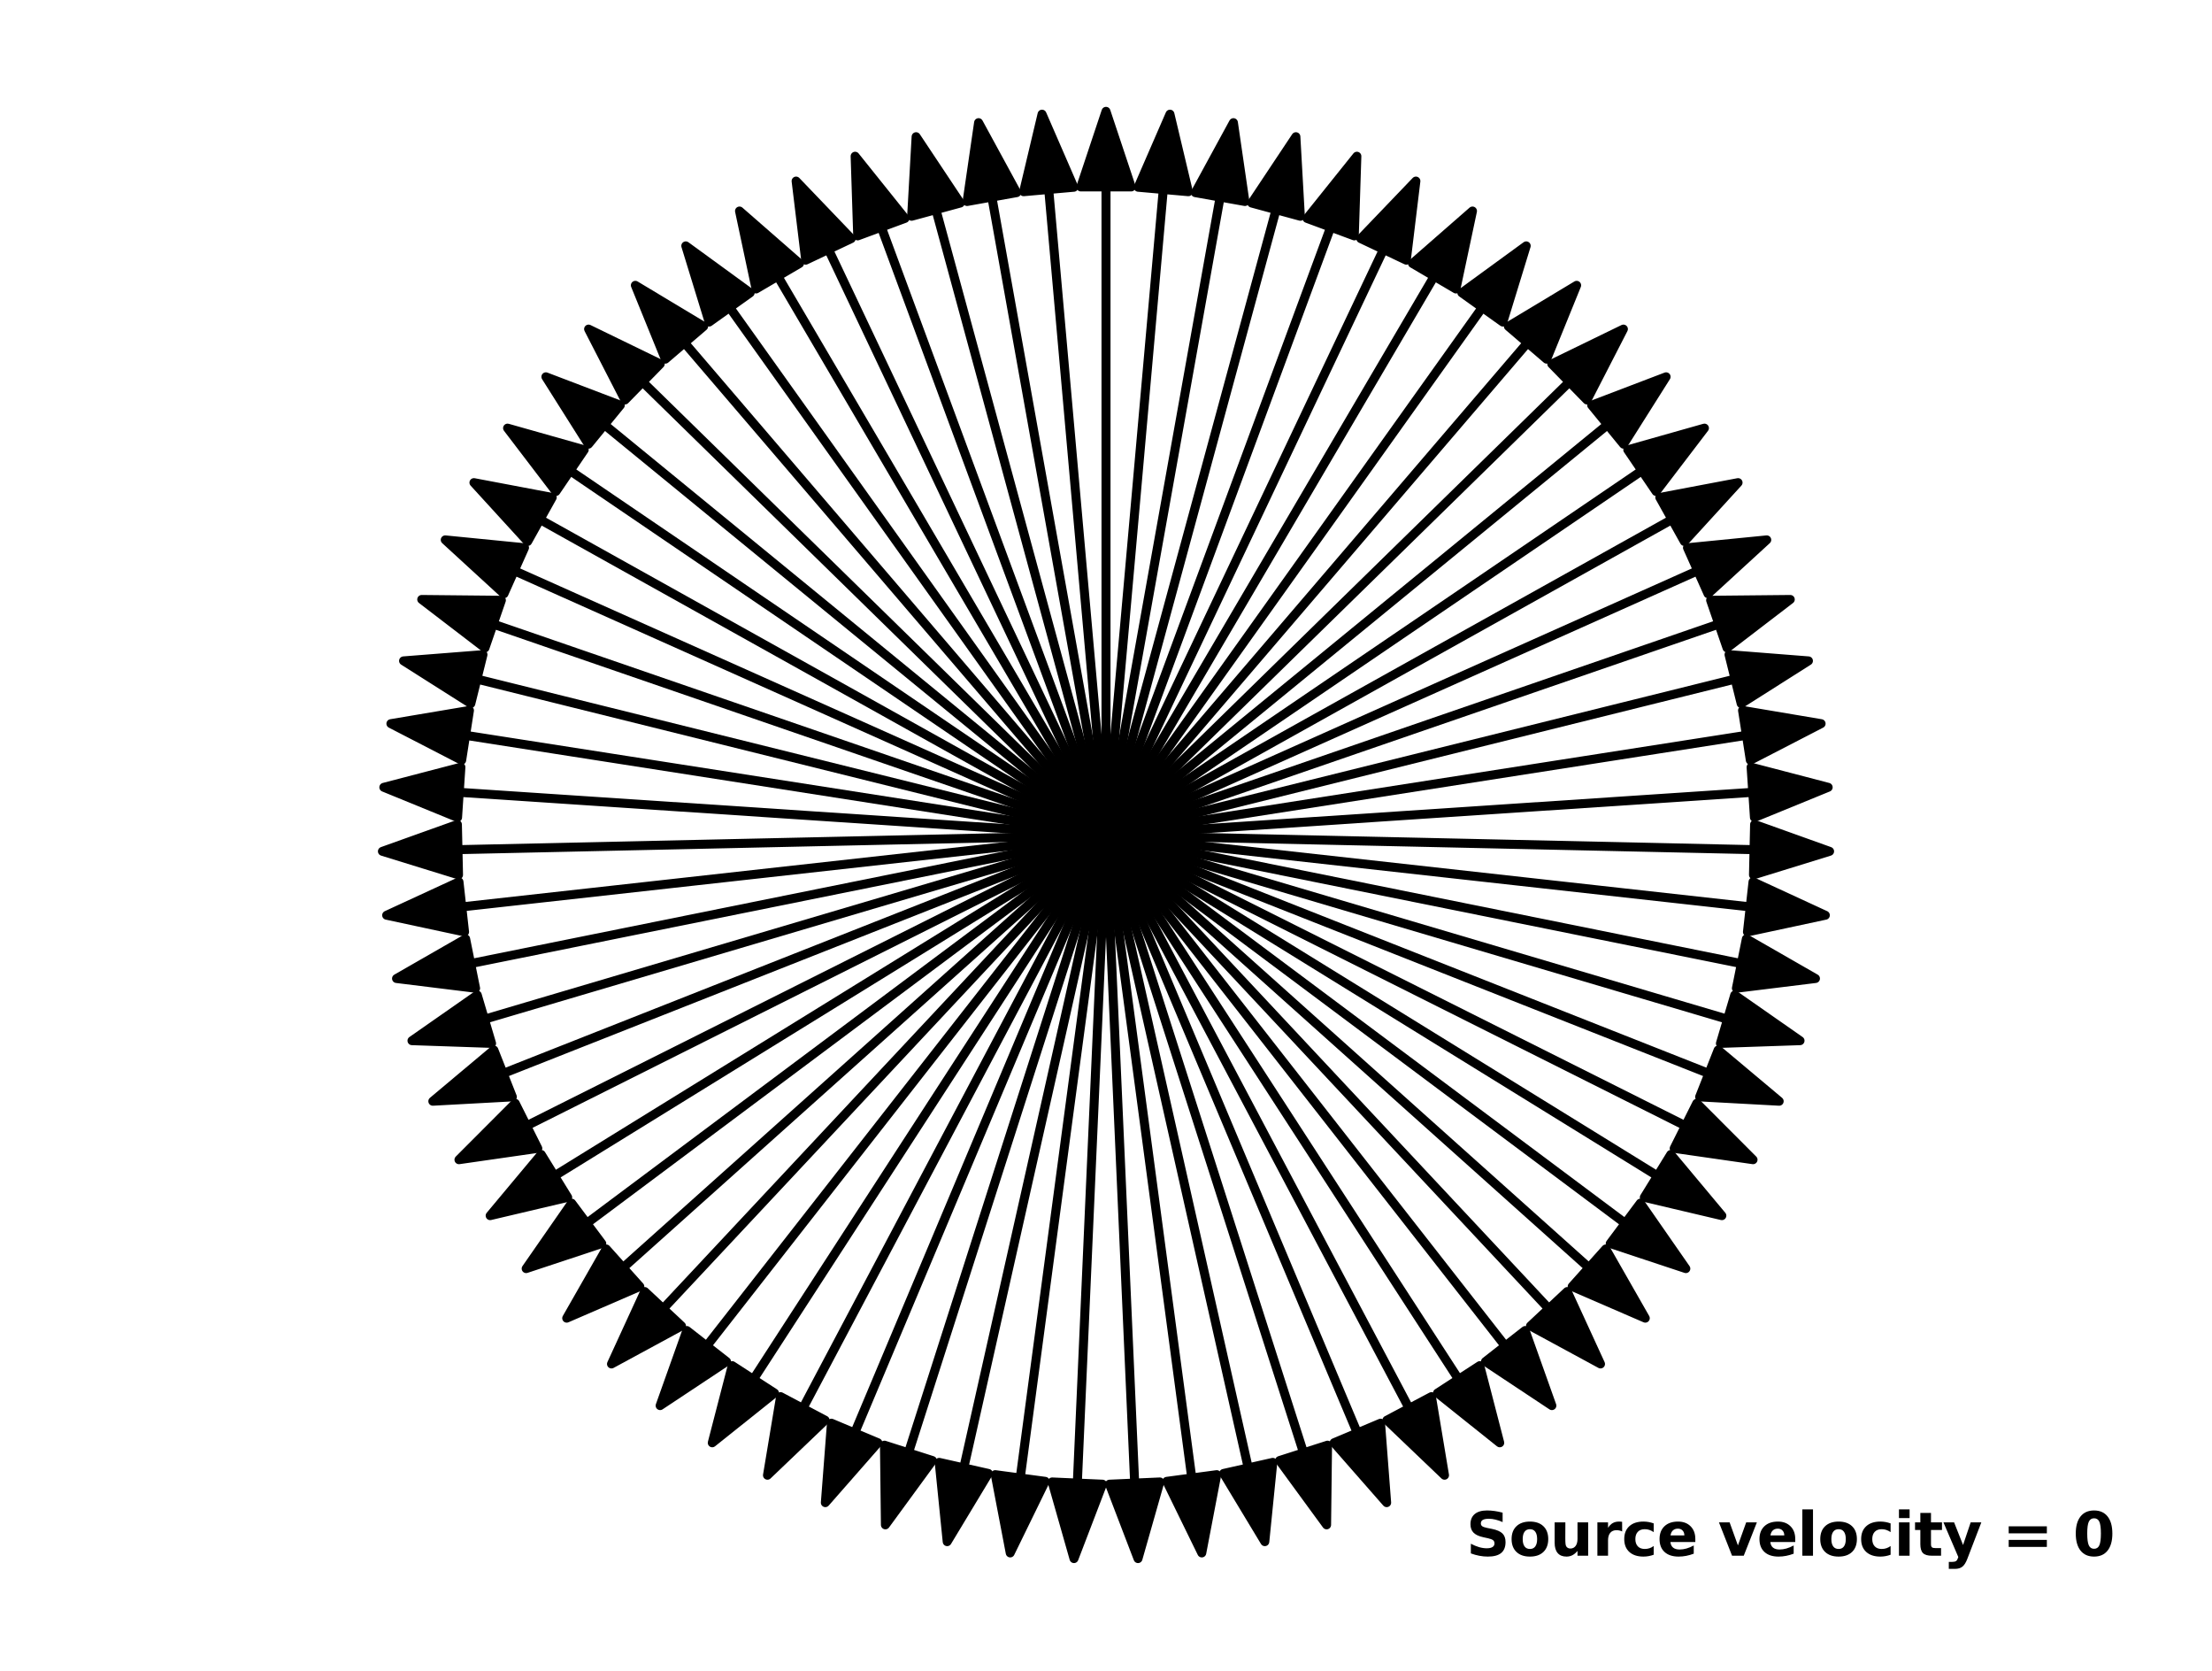 <svg xmlns="http://www.w3.org/2000/svg" xmlns:xlink="http://www.w3.org/1999/xlink" width="495.36" height="374.016" viewBox="0 0 371.52 280.512"><defs><style>*{stroke-linejoin:round;stroke-linecap:butt}</style></defs><g id="figure_1"><g id="axes_1"><path id="patch_1" d="m185.76 18.691 4.234 12.701h-4.228v108.864h-.012V31.392h-4.228z" clip-path="url(#pc464007aac)" style="stroke:#000;stroke-width:1.5;stroke-linejoin:miter"/><path id="patch_2" d="m196.504 19.167 3.094 13.025-4.21-.373-9.622 108.438-.012-.002 9.621-108.438-4.21-.373z" clip-path="url(#pc464007aac)" style="stroke:#000;stroke-width:1.5;stroke-linejoin:miter"/><path id="patch_3" d="m207.164 20.59 1.931 13.248-4.162-.744-19.167 107.163-.012-.002 19.168-107.163-4.162-.745z" clip-path="url(#pc464007aac)" style="stroke:#000;stroke-width:1.5;stroke-linejoin:miter"/><path id="patch_4" d="m217.656 22.95.753 13.367-4.08-1.11-28.563 105.05-.012-.003 28.564-105.05-4.08-1.109z" clip-path="url(#pc464007aac)" style="stroke:#000;stroke-width:1.5;stroke-linejoin:miter"/><path id="patch_5" d="m227.899 26.228-.432 13.381-3.965-1.465-37.736 102.114-.012-.004L223.49 38.139l-3.965-1.465z" clip-path="url(#pc464007aac)" style="stroke:#000;stroke-width:1.5;stroke-linejoin:miter"/><path id="patch_6" d="m237.812 30.399-1.613 13.29-3.82-1.81-46.614 98.38-.01-.006 46.613-98.38-3.82-1.81z" clip-path="url(#pc464007aac)" style="stroke:#000;stroke-width:1.5;stroke-linejoin:miter"/><path id="patch_7" d="m247.317 35.429-2.78 13.096-3.646-2.141-55.126 93.875-.01-.006 55.126-93.875-3.646-2.14z" clip-path="url(#pc464007aac)" style="stroke:#000;stroke-width:1.5;stroke-linejoin:miter"/><path id="patch_8" d="m256.34 41.28-3.926 12.798-3.442-2.454-63.207 88.636-.01-.008 63.207-88.635-3.442-2.455z" clip-path="url(#pc464007aac)" style="stroke:#000;stroke-width:1.5;stroke-linejoin:miter"/><path id="patch_9" d="m264.812 47.905-5.043 12.401-3.211-2.749-70.793 82.703-.01-.008 70.793-82.703-3.211-2.749z" clip-path="url(#pc464007aac)" style="stroke:#000;stroke-width:1.5;stroke-linejoin:miter"/><path id="patch_10" d="m272.665 55.253-6.12 11.907-2.955-3.022-77.826 76.122-.008-.008 77.825-76.123-2.956-3.022z" clip-path="url(#pc464007aac)" style="stroke:#000;stroke-width:1.5;stroke-linejoin:miter"/><path id="patch_11" d="m279.837 63.266-7.147 11.32-2.678-3.271-84.248 68.946-.008-.01 84.249-68.946-2.678-3.271z" clip-path="url(#pc464007aac)" style="stroke:#000;stroke-width:1.5;stroke-linejoin:miter"/><path id="patch_12" d="m286.274 71.882-8.12 10.644-2.378-3.495-90.013 61.23-.006-.01 90.012-61.23-2.378-3.496z" clip-path="url(#pc464007aac)" style="stroke:#000;stroke-width:1.5;stroke-linejoin:miter"/><path id="patch_13" d="m291.923 81.033-9.029 9.885-2.06-3.692-95.071 53.035-.006-.01 95.072-53.036-2.06-3.692z" clip-path="url(#pc464007aac)" style="stroke:#000;stroke-width:1.5;stroke-linejoin:miter"/><path id="patch_14" d="m296.742 90.647-9.868 9.048-1.725-3.86-99.387 44.427-.004-.012 99.386-44.425-1.725-3.86z" clip-path="url(#pc464007aac)" style="stroke:#000;stroke-width:1.5;stroke-linejoin:miter"/><path id="patch_15" d="m300.692 100.65-10.628 8.14-1.378-3.996-102.924 35.468-.004-.012 102.924-35.468-1.377-3.997z" clip-path="url(#pc464007aac)" style="stroke:#000;stroke-width:1.5;stroke-linejoin:miter"/><path id="patch_16" d="m303.743 110.963-11.307 7.17-1.018-4.104-105.657 26.233-.002-.012 105.656-26.233-1.019-4.103z" clip-path="url(#pc464007aac)" style="stroke:#000;stroke-width:1.5;stroke-linejoin:miter"/><path id="patch_17" d="m305.87 121.505-11.896 6.142-.652-4.177-107.561 16.792-.002-.012 107.561-16.792-.652-4.177z" clip-path="url(#pc464007aac)" style="stroke:#000;stroke-width:1.5;stroke-linejoin:miter"/><path id="patch_18" d="m307.057 132.193-12.392 5.067-.28-4.218-108.625 7.22v-.012l108.624-7.22-.28-4.218z" clip-path="url(#pc464007aac)" style="stroke:#000;stroke-width:1.5;stroke-linejoin:miter"/><path id="patch_19" d="m307.295 142.945-12.791 3.952.093-4.227-108.837-2.408v-.012l108.837 2.408.094-4.226z" clip-path="url(#pc464007aac)" style="stroke:#000;stroke-width:1.5;stroke-linejoin:miter"/><path id="patch_20" d="m306.582 153.676-13.09 2.806.466-4.202-108.199-12.018.002-.012 108.198 12.018.467-4.202z" clip-path="url(#pc464007aac)" style="stroke:#000;stroke-width:1.5;stroke-linejoin:miter"/><path id="patch_21" d="m304.923 164.302-13.287 1.637.836-4.144-106.713-21.533.002-.012 106.713 21.534.836-4.144z" clip-path="url(#pc464007aac)" style="stroke:#000;stroke-width:1.5;stroke-linejoin:miter"/><path id="patch_22" d="m302.331 174.74-13.38.456 1.2-4.054-104.393-30.88.004-.012 104.392 30.88 1.2-4.053z" clip-path="url(#pc464007aac)" style="stroke:#000;stroke-width:1.5;stroke-linejoin:miter"/><path id="patch_23" d="m298.828 184.907-13.368-.727 1.552-3.932-101.254-39.986.004-.012 101.255 39.986 1.553-3.932z" clip-path="url(#pc464007aac)" style="stroke:#000;stroke-width:1.5;stroke-linejoin:miter"/><path id="patch_24" d="m294.439 194.725-13.252-1.906 1.895-3.78-97.325-48.778.006-.01 97.324 48.778 1.894-3.78z" clip-path="url(#pc464007aac)" style="stroke:#000;stroke-width:1.5;stroke-linejoin:miter"/><path id="patch_25" d="m289.2 204.117-13.031-3.07 2.22-3.597-92.632-57.189.006-.01 92.633 57.189 2.22-3.597z" clip-path="url(#pc464007aac)" style="stroke:#000;stroke-width:1.5;stroke-linejoin:miter"/><path id="patch_26" d="m283.15 213.01-12.708-4.21 2.53-3.387-87.216-65.152.008-.01 87.215 65.152 2.53-3.387z" clip-path="url(#pc464007aac)" style="stroke:#000;stroke-width:1.5;stroke-linejoin:miter"/><path id="patch_27" d="m276.34 221.332-12.287-5.316 2.82-3.15-81.117-72.605.008-.01 81.116 72.606 2.82-3.15z" clip-path="url(#pc464007aac)" style="stroke:#000;stroke-width:1.5;stroke-linejoin:miter"/><path id="patch_28" d="m268.82 229.02-11.77-6.381 3.088-2.889-74.382-79.49.008-.008 74.382 79.49 3.087-2.888z" clip-path="url(#pc464007aac)" style="stroke:#000;stroke-width:1.5;stroke-linejoin:miter"/><path id="patch_29" d="m260.65 236.014-11.16-7.397 3.33-2.604-67.065-85.753.01-.008 67.065 85.753 3.33-2.604z" clip-path="url(#pc464007aac)" style="stroke:#000;stroke-width:1.5;stroke-linejoin:miter"/><path id="patch_30" d="m251.894 242.258-10.462-8.354 3.547-2.3-59.224-91.345.01-.006 59.224 91.344 3.548-2.3z" clip-path="url(#pc464007aac)" style="stroke:#000;stroke-width:1.5;stroke-linejoin:miter"/><path id="patch_31" d="m242.62 247.703-9.683-9.245 3.737-1.978-50.92-96.221.011-.006 50.92 96.222 3.736-1.978z" clip-path="url(#pc464007aac)" style="stroke:#000;stroke-width:1.5;stroke-linejoin:miter"/><path id="patch_32" d="m232.901 252.308-8.827-10.065 3.897-1.64-42.217-100.345.012-.004 42.216 100.345 3.896-1.64z" clip-path="url(#pc464007aac)" style="stroke:#000;stroke-width:1.5;stroke-linejoin:miter"/><path id="patch_33" d="m222.814 256.036-7.904-10.806 4.027-1.289-33.183-103.683.012-.004 33.182 103.684 4.027-1.289z" clip-path="url(#pc464007aac)" style="stroke:#000;stroke-width:1.5;stroke-linejoin:miter"/><path id="patch_34" d="m212.436 258.858-6.917-11.462 4.124-.928-23.889-106.21.012-.003 23.889 106.21 4.124-.927z" clip-path="url(#pc464007aac)" style="stroke:#000;stroke-width:1.5;stroke-linejoin:miter"/><path id="patch_35" d="m201.85 260.751-5.878-12.028 4.19-.56-14.408-107.906.012-.002 14.409 107.906 4.19-.56z" clip-path="url(#pc464007aac)" style="stroke:#000;stroke-width:1.5;stroke-linejoin:miter"/><path id="patch_36" d="m191.137 261.702-4.791-12.501 4.223-.187-4.815-108.758h.012l4.815 108.757 4.224-.187z" clip-path="url(#pc464007aac)" style="stroke:#000;stroke-width:1.5;stroke-linejoin:miter"/><path id="patch_37" d="m180.383 261.702-3.668-12.876 4.224.187 4.815-108.757h.012l-4.815 108.758 4.223.187z" clip-path="url(#pc464007aac)" style="stroke:#000;stroke-width:1.5;stroke-linejoin:miter"/><path id="patch_38" d="m169.67 260.751-2.515-13.15 4.19.56 14.409-107.906.012.002-14.409 107.906 4.19.56z" clip-path="url(#pc464007aac)" style="stroke:#000;stroke-width:1.5;stroke-linejoin:miter"/><path id="patch_39" d="m159.084 258.858-1.343-13.32 4.124.927 23.89-106.21.01.002-23.888 106.21 4.124.929z" clip-path="url(#pc464007aac)" style="stroke:#000;stroke-width:1.5;stroke-linejoin:miter"/><path id="patch_40" d="m148.706 256.036-.16-13.387 4.026 1.289 33.182-103.684.012.004-33.183 103.683 4.027 1.29z" clip-path="url(#pc464007aac)" style="stroke:#000;stroke-width:1.5;stroke-linejoin:miter"/><path id="patch_41" d="m138.619 252.308 1.023-13.348 3.896 1.639 42.216-100.345.012.004-42.217 100.346 3.897 1.639z" clip-path="url(#pc464007aac)" style="stroke:#000;stroke-width:1.5;stroke-linejoin:miter"/><path id="patch_42" d="m128.9 247.703 2.199-13.206 3.736 1.978 50.92-96.222.01.006-50.92 96.221 3.738 1.978z" clip-path="url(#pc464007aac)" style="stroke:#000;stroke-width:1.5;stroke-linejoin:miter"/><path id="patch_43" d="m119.626 242.258 3.357-12.96 3.548 2.3 59.224-91.345.01.006-59.224 91.345 3.547 2.3z" clip-path="url(#pc464007aac)" style="stroke:#000;stroke-width:1.5;stroke-linejoin:miter"/><path id="patch_44" d="m110.87 236.014 4.49-12.613 3.33 2.604 67.065-85.753.01.008-67.066 85.753 3.33 2.604z" clip-path="url(#pc464007aac)" style="stroke:#000;stroke-width:1.5;stroke-linejoin:miter"/><path id="patch_45" d="m102.7 229.02 5.587-12.166 3.087 2.888 74.382-79.49.008.008-74.382 79.49 3.087 2.889z" clip-path="url(#pc464007aac)" style="stroke:#000;stroke-width:1.5;stroke-linejoin:miter"/><path id="patch_46" d="m95.18 221.332 6.64-11.625 2.82 3.15 81.116-72.606.008.01-81.116 72.605 2.82 3.15z" clip-path="url(#pc464007aac)" style="stroke:#000;stroke-width:1.5;stroke-linejoin:miter"/><path id="patch_47" d="m88.37 213.01 7.64-10.994 2.53 3.387 87.216-65.152.008.01-87.216 65.152 2.53 3.387z" clip-path="url(#pc464007aac)" style="stroke:#000;stroke-width:1.5;stroke-linejoin:miter"/><path id="patch_48" d="m82.32 204.117 8.583-10.274 2.221 3.597 92.633-57.19.006.011-92.632 57.19 2.22 3.596z" clip-path="url(#pc464007aac)" style="stroke:#000;stroke-width:1.5;stroke-linejoin:miter"/><path id="patch_49" d="m77.081 194.725 9.458-9.475 1.894 3.779 97.324-48.778.006.01-97.325 48.779 1.895 3.78z" clip-path="url(#pc464007aac)" style="stroke:#000;stroke-width:1.5;stroke-linejoin:miter"/><path id="patch_50" d="m72.692 184.907 10.258-8.603 1.553 3.932 101.255-39.986.004.012-101.254 39.986 1.552 3.932z" clip-path="url(#pc464007aac)" style="stroke:#000;stroke-width:1.5;stroke-linejoin:miter"/><path id="patch_51" d="m69.189 174.74 10.978-7.663 1.199 4.054 104.392-30.88.004.01-104.393 30.881 1.2 4.054z" clip-path="url(#pc464007aac)" style="stroke:#000;stroke-width:1.5;stroke-linejoin:miter"/><path id="patch_52" d="m66.597 164.302 11.613-6.662.836 4.144 106.713-21.534.002.012-106.713 21.533.836 4.144z" clip-path="url(#pc464007aac)" style="stroke:#000;stroke-width:1.5;stroke-linejoin:miter"/><path id="patch_53" d="m64.938 153.676 12.156-5.61.467 4.202 108.198-12.018.002.012L77.562 152.28l.467 4.202z" clip-path="url(#pc464007aac)" style="stroke:#000;stroke-width:1.5;stroke-linejoin:miter"/><path id="patch_54" d="m64.225 142.945 12.604-4.513.094 4.226 108.837-2.408v.012L76.923 142.67l.093 4.227z" clip-path="url(#pc464007aac)" style="stroke:#000;stroke-width:1.5;stroke-linejoin:miter"/><path id="patch_55" d="m64.463 132.193 12.953-3.381-.28 4.218 108.624 7.22v.012l-108.625-7.22-.28 4.218z" clip-path="url(#pc464007aac)" style="stroke:#000;stroke-width:1.5;stroke-linejoin:miter"/><path id="patch_56" d="m65.65 121.505 13.202-2.224-.652 4.177 107.56 16.792v.012L78.197 123.47l-.652 4.177z" clip-path="url(#pc464007aac)" style="stroke:#000;stroke-width:1.5;stroke-linejoin:miter"/><path id="patch_57" d="m67.777 110.963 13.347-1.049-1.019 4.103 105.656 26.233-.002.012-105.657-26.233-1.018 4.103z" clip-path="url(#pc464007aac)" style="stroke:#000;stroke-width:1.5;stroke-linejoin:miter"/><path id="patch_58" d="m70.828 100.65 13.387.135-1.377 3.997 102.924 35.468-.004.012-102.924-35.468-1.378 3.997z" clip-path="url(#pc464007aac)" style="stroke:#000;stroke-width:1.5;stroke-linejoin:miter"/><path id="patch_59" d="m74.778 90.647 13.323 1.318-1.725 3.86 99.386 44.425-.004.012L86.37 95.836l-1.725 3.86z" clip-path="url(#pc464007aac)" style="stroke:#000;stroke-width:1.5;stroke-linejoin:miter"/><path id="patch_60" d="m79.597 81.033 13.154 2.49-2.06 3.692 95.072 53.036-.006.01-95.071-53.035-2.06 3.692z" clip-path="url(#pc464007aac)" style="stroke:#000;stroke-width:1.5;stroke-linejoin:miter"/><path id="patch_61" d="m85.246 71.882 12.883 3.643-2.378 3.496 90.012 61.23-.006.01-90.013-61.23-2.377 3.495z" clip-path="url(#pc464007aac)" style="stroke:#000;stroke-width:1.5;stroke-linejoin:miter"/><path id="patch_62" d="m91.683 63.266 12.51 4.768-2.678 3.271 84.249 68.946-.008.01-84.248-68.946-2.678 3.271z" clip-path="url(#pc464007aac)" style="stroke:#000;stroke-width:1.5;stroke-linejoin:miter"/><path id="patch_63" d="m98.855 55.253 12.04 5.854-2.956 3.022 77.825 76.123-.008.008-77.826-76.122-2.956 3.022z" clip-path="url(#pc464007aac)" style="stroke:#000;stroke-width:1.5;stroke-linejoin:miter"/><path id="patch_64" d="m106.708 47.905 11.475 6.895-3.211 2.75 70.793 82.702-.01.008-70.793-82.703-3.211 2.75z" clip-path="url(#pc464007aac)" style="stroke:#000;stroke-width:1.5;stroke-linejoin:miter"/><path id="patch_65" d="M115.18 41.28 126 49.162l-3.442 2.455 63.207 88.635-.01.008-63.207-88.636-3.442 2.454z" clip-path="url(#pc464007aac)" style="stroke:#000;stroke-width:1.5;stroke-linejoin:miter"/><path id="patch_66" d="m124.203 35.429 10.082 8.808-3.646 2.14 55.126 93.876-.01.006-55.126-93.875-3.645 2.14z" clip-path="url(#pc464007aac)" style="stroke:#000;stroke-width:1.5;stroke-linejoin:miter"/><path id="patch_67" d="m133.708 30.399 9.264 9.665-3.82 1.81 46.613 98.38-.01.005-46.614-98.38-3.82 1.81z" clip-path="url(#pc464007aac)" style="stroke:#000;stroke-width:1.5;stroke-linejoin:miter"/><path id="patch_68" d="m143.621 26.228 8.374 10.446-3.965 1.465 37.736 102.115-.012.004-37.736-102.114-3.965 1.465z" clip-path="url(#pc464007aac)" style="stroke:#000;stroke-width:1.5;stroke-linejoin:miter"/><path id="patch_69" d="m153.864 22.95 7.418 11.145-4.08 1.11 28.564 105.05-.012.003-28.563-105.05-4.08 1.109z" clip-path="url(#pc464007aac)" style="stroke:#000;stroke-width:1.5;stroke-linejoin:miter"/><path id="patch_70" d="m164.356 20.59 6.404 11.757-4.162.745 19.168 107.163-.012.002-19.167-107.163-4.162.744z" clip-path="url(#pc464007aac)" style="stroke:#000;stroke-width:1.5;stroke-linejoin:miter"/><path id="patch_71" d="m175.016 19.167 5.34 12.277-4.211.373 9.621 108.438-.012.002-9.621-108.438-4.211.373z" clip-path="url(#pc464007aac)" style="stroke:#000;stroke-width:1.5;stroke-linejoin:miter"/><g id="PathCollection_1"><defs><path id="m04dfc645fd" d="M0 2.739A2.739 2.739 0 1 0 0-2.74a2.739 2.739 0 0 0 0 5.48z" style="stroke:#000"/></defs><g clip-path="url(#pc464007aac)"><use xlink:href="#m04dfc645fd" x="185.76" y="140.256" style="stroke:#000"/></g></g><g id="text_1" transform="matrix(.1 0 0 -.1 246.24 261.216)"><defs><path id="DejaVuSans-Bold-53" d="M3834 4519v-988q-384 172-750 259-365 88-690 88-431 0-638-119-206-118-206-368 0-188 139-293 139-104 505-179l512-103q778-157 1106-476 329-318 329-906 0-771-458-1148T2284-91q-443 0-890 85-447 84-894 250v1015q447-237 864-358 417-120 805-120 394 0 603 131 209 132 209 376 0 218-142 337t-567 213l-466 103q-700 150-1024 478-323 328-323 884 0 697 450 1072t1294 375q385 0 791-58t840-173" transform="scale(.016)"/><path id="DejaVuSans-Bold-6f" d="M2203 2784q-372 0-567-267t-195-770 195-771q195-267 567-267 366 0 559 267 194 268 194 771t-194 770q-193 267-559 267m0 800q903 0 1411-488 508-487 508-1349 0-863-508-1351Q3106-91 2203-91q-906 0-1417 487-511 488-511 1351 0 862 511 1349 511 488 1417 488" transform="scale(.016)"/><path id="DejaVuSans-Bold-75" d="M500 1363v2137h1125v-350q0-284-3-714t-3-573q0-422 22-608t75-271q68-109 179-169 111-59 255-59 350 0 550 269t200 747v1728h1119V0H2900v506q-253-306-536-452-283-145-623-145-607 0-924 372T500 1363" transform="scale(.016)"/><path id="DejaVuSans-Bold-72" d="M3138 2547q-147 69-293 101-145 33-292 33-431 0-664-277-233-276-233-791V0H538v3500h1118v-575q216 344 495 501 280 158 671 158 56 0 121-5 66-4 191-20z" transform="scale(.016)"/><path id="DejaVuSans-Bold-63" d="M3366 3391v-913q-228 156-458 231t-477 75q-468 0-729-273t-261-764 261-765q261-273 729-273 263 0 499 78 236 79 436 232V103Q3103 6 2833-42q-270-49-542-49-947 0-1482 486-534 486-534 1352t534 1351q535 486 1482 486 275 0 542-48t533-145" transform="scale(.016)"/><path id="DejaVuSans-Bold-65" d="M4031 1759v-318H1416q40-394 284-591t681-197q353 0 723 105 371 105 762 317V213Q3469 63 3072-14t-794-77q-950 0-1477 483-526 483-526 1355 0 856 517 1346 517 491 1424 491 825 0 1320-497 495-496 495-1328m-1150 372q0 319-186 514-186 196-486 196-325 0-528-183t-253-527z" transform="scale(.016)"/><path id="DejaVuSans-Bold-76" d="M97 3500h1119l872-2419 868 2419h1122L2700 0H1472z" transform="scale(.016)"/><path id="DejaVuSans-Bold-6c" d="M538 4863h1118V0H538z" transform="scale(.016)"/><path id="DejaVuSans-Bold-69" d="M538 3500h1118V0H538zm0 1363h1118v-913H538z" transform="scale(.016)"/><path id="DejaVuSans-Bold-74" d="M1759 4494v-994h1154v-800H1759V1216q0-244 97-330t385-86h575V0h-960q-662 0-939 276-276 277-276 940v1484H84v800h557v994z" transform="scale(.016)"/><path id="DejaVuSans-Bold-79" d="M78 3500h1119l941-2375 800 2375h1118L2584-331q-221-585-517-817-295-233-779-233H641v734h350q284 0 413 91 130 90 202 325l32 97z" transform="scale(.016)"/><path id="DejaVuSans-Bold-3d" d="M678 3084h4006v-734H678zm0-1421h4006V922H678z" transform="scale(.016)"/><path id="DejaVuSans-Bold-30" d="M2944 2338q0 875-164 1232-164 358-552 358-387 0-553-358-166-357-166-1232 0-885 166-1248 166-362 553-362 385 0 550 362 166 363 166 1248m1203-10q0-1159-500-1789T2228-91q-922 0-1422 630T306 2328q0 1163 500 1792 500 630 1422 630 919 0 1419-630 500-629 500-1792" transform="scale(.016)"/></defs><use xlink:href="#DejaVuSans-Bold-53"/><use xlink:href="#DejaVuSans-Bold-6f" x="72.021"/><use xlink:href="#DejaVuSans-Bold-75" x="140.723"/><use xlink:href="#DejaVuSans-Bold-72" x="211.914"/><use xlink:href="#DejaVuSans-Bold-63" x="261.23"/><use xlink:href="#DejaVuSans-Bold-65" x="320.508"/><use xlink:href="#DejaVuSans-Bold-76" x="423.145"/><use xlink:href="#DejaVuSans-Bold-65" x="488.33"/><use xlink:href="#DejaVuSans-Bold-6c" x="556.152"/><use xlink:href="#DejaVuSans-Bold-6f" x="590.43"/><use xlink:href="#DejaVuSans-Bold-63" x="659.131"/><use xlink:href="#DejaVuSans-Bold-69" x="718.408"/><use xlink:href="#DejaVuSans-Bold-74" x="752.686"/><use xlink:href="#DejaVuSans-Bold-79" x="800.488"/><use xlink:href="#DejaVuSans-Bold-3d" x="900.488"/><use xlink:href="#DejaVuSans-Bold-30" x="1019.092"/></g></g></g><defs><clipPath id="pc464007aac"><path d="M7.2 7.2h357.12v266.112H7.2z"/></clipPath></defs></svg>